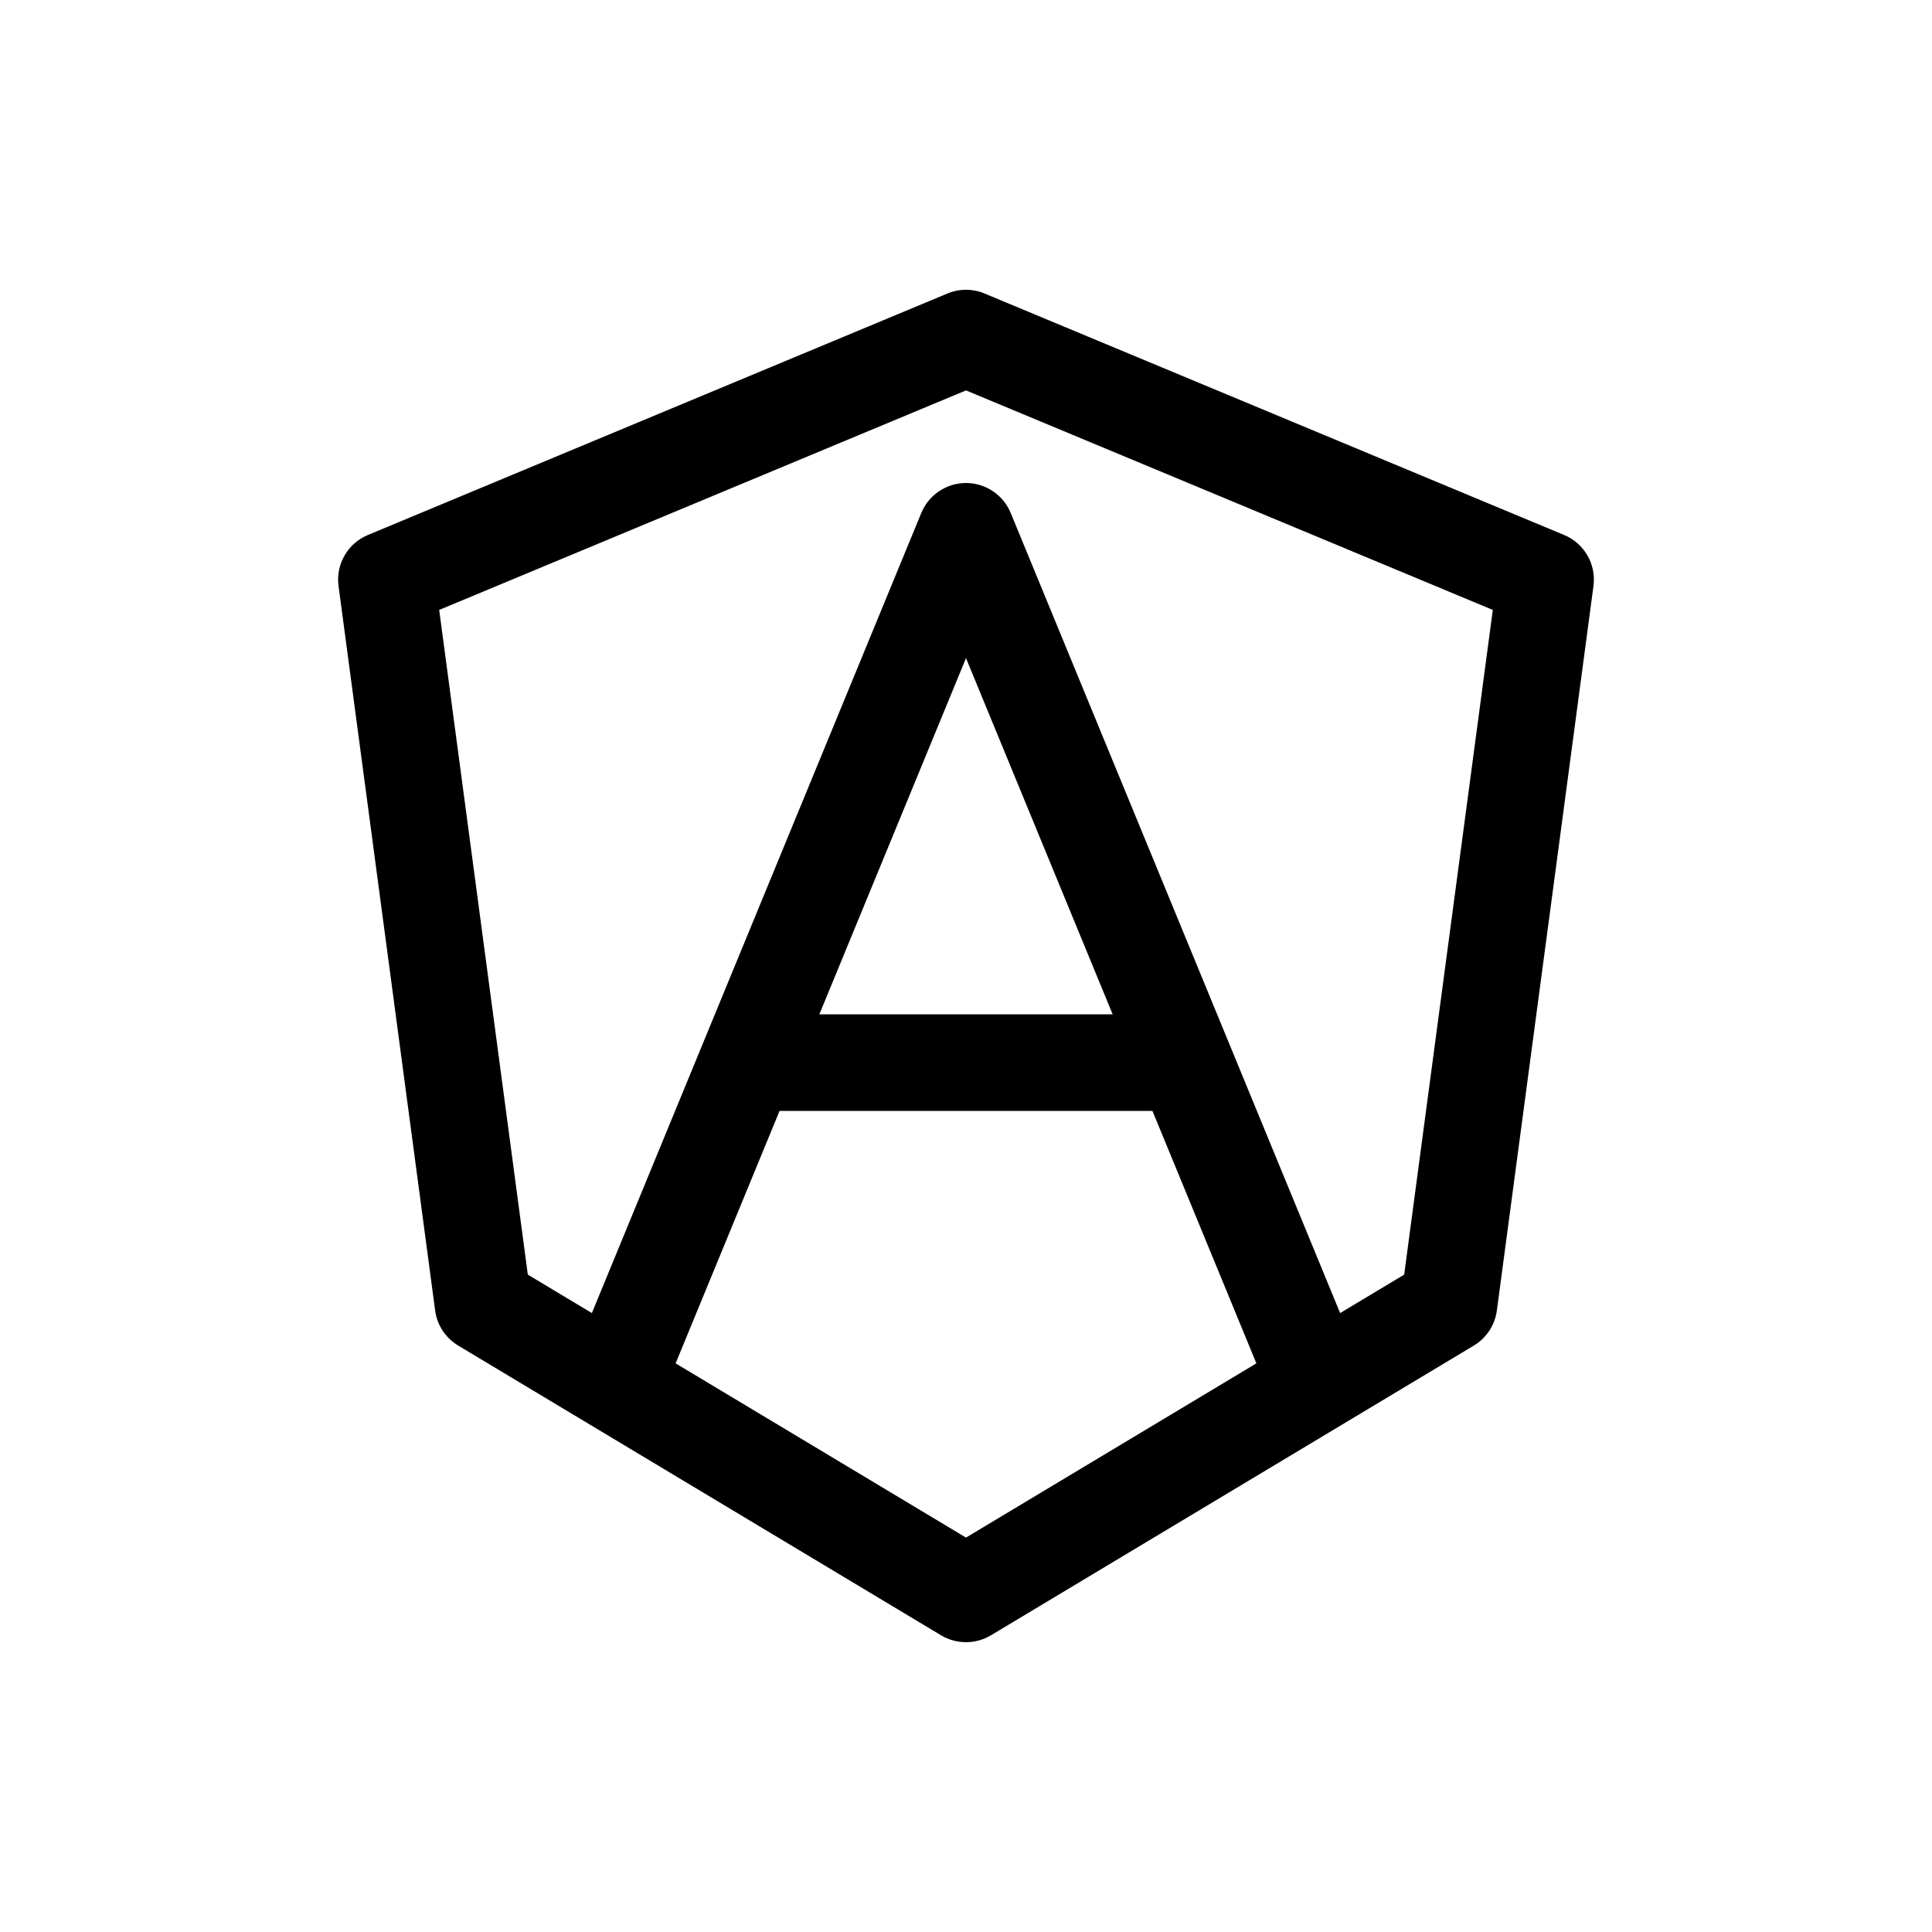 <svg xmlns="http://www.w3.org/2000/svg" fill="none" viewBox="0 0 40 40">
    <path fill="#000" fill-rule="evenodd"
        d="M19.615 6.077C19.861 5.974 20.139 5.974 20.385 6.077L32.385 11.077C32.802 11.251 33.051 11.684 32.991 12.132L30.991 27.132C30.951 27.434 30.776 27.701 30.515 27.858L20.515 33.858C20.198 34.047 19.802 34.047 19.485 33.858L9.486 27.858C9.224 27.701 9.049 27.434 9.009 27.132L7.009 12.132C6.949 11.684 7.198 11.251 7.615 11.077L19.615 6.077ZM9.093 12.628L10.928 26.39L12.254 27.186L19.075 10.619C19.23 10.245 19.595 10 20 10C20.405 10 20.77 10.245 20.925 10.619L27.746 27.186L29.072 26.39L30.907 12.628L20 8.083L9.093 12.628ZM26.012 28.227L23.86 23H16.14L13.988 28.227L20 31.834L26.012 28.227ZM16.964 21H23.036L20 13.626L16.964 21Z"
        clip-rule="evenodd" />
</svg>